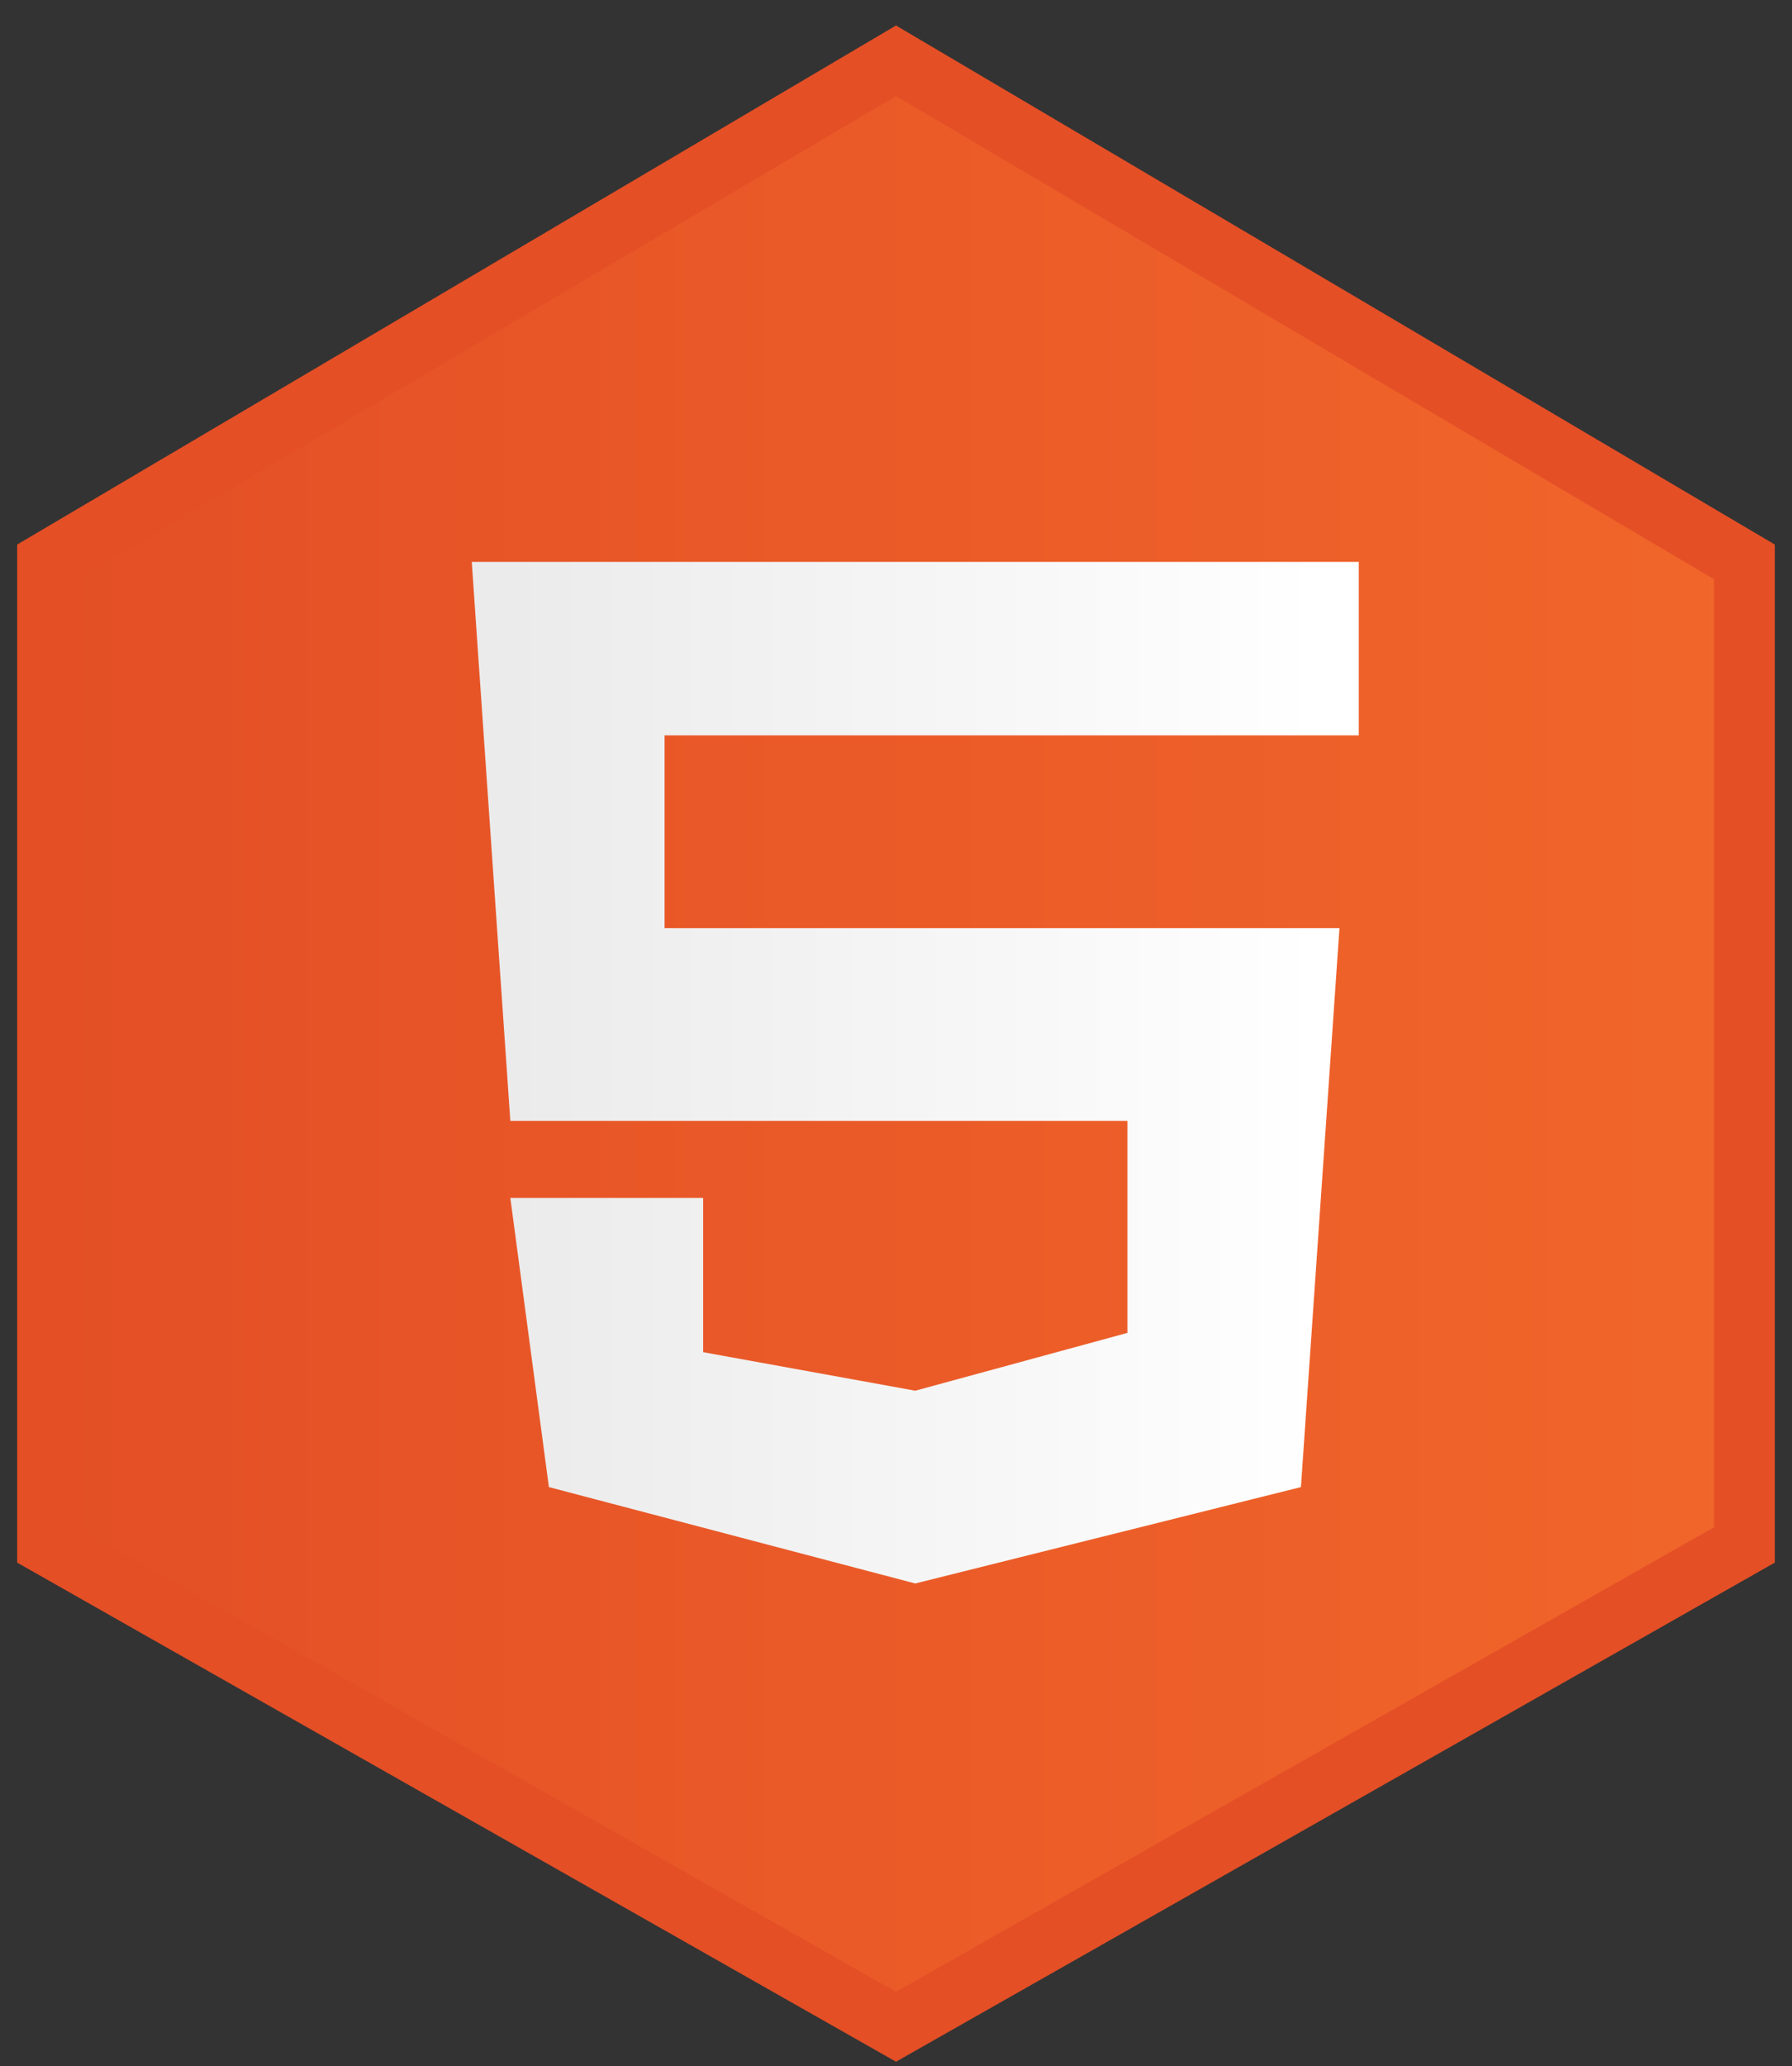 <svg width="59" height="68" viewBox="0 0 59 68" fill="none" xmlns="http://www.w3.org/2000/svg">
<rect x="0" y="0" width="59" height="68" fill="#333333" stroke="none"/>
<path d="M29.5 2L1.565 18.492V50.843L29.5 66.701L57.434 50.843V18.492L29.5 2Z" fill="url(#paint0_linear_503_876)" stroke="#E44F26" stroke-width="2"/>
<path d="M44.736 24.201V18.492H15.532L16.802 36.888H37.118V43.865L30.134 45.768L23.151 44.5V39.425H16.802L18.072 48.94L30.134 52.112L42.832 48.94L44.101 30.544H21.881V24.201H44.736Z" fill="url(#paint1_linear_503_876)"/>
<defs>
<linearGradient id="paint0_linear_503_876" x1="1.565" y1="34.985" x2="57.434" y2="34.985" gradientUnits="userSpaceOnUse">
<stop stop-color="#E44F26"/>
<stop offset="1" stop-color="#F1662A"/>
</linearGradient>
<linearGradient id="paint1_linear_503_876" x1="16.802" y1="33.082" x2="43.466" y2="33.082" gradientUnits="userSpaceOnUse">
<stop stop-color="#EBEBEB"/>
<stop offset="1" stop-color="white"/>
</linearGradient>
</defs>
</svg>
